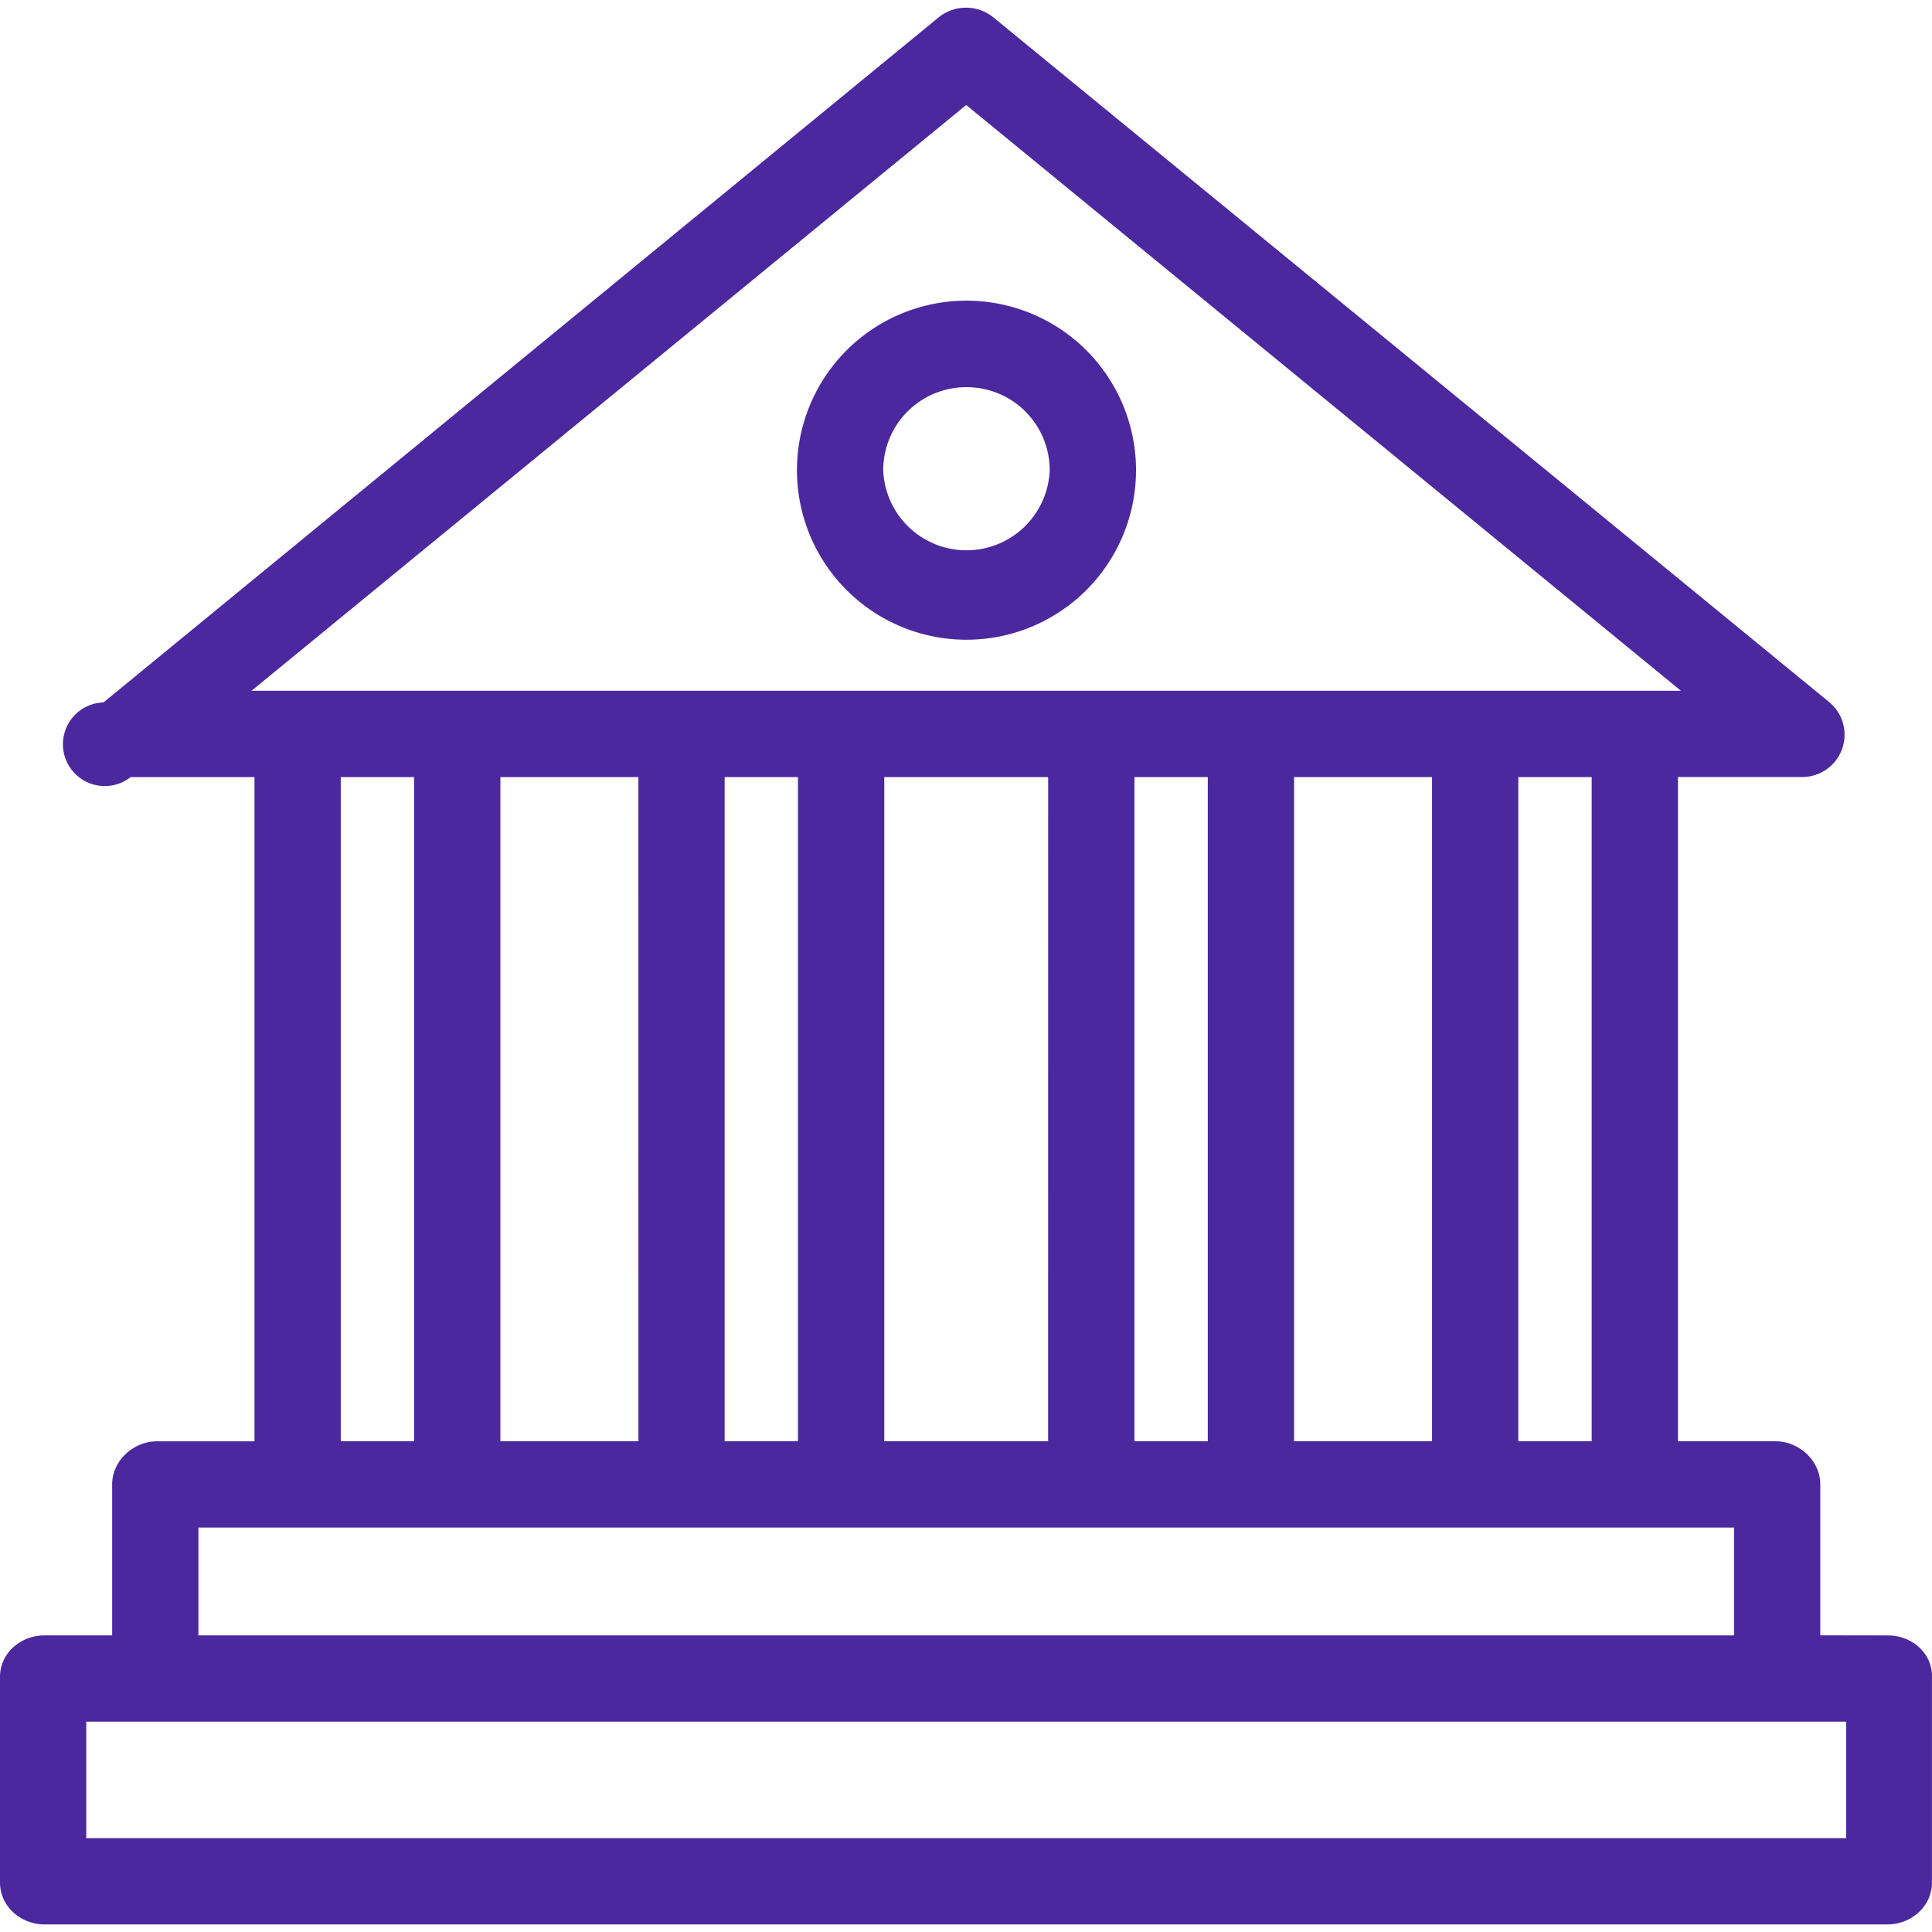 <svg xmlns="http://www.w3.org/2000/svg" width="40" height="40" viewBox="0 0 40 40"><g><g><g/><g><g><g><path fill="#4b289e" d="M39.089 33.86c.491 0 .92.366.91.857v4.26c0 .49-.428.866-.919.866H.92c-.491 0-.92-.375-.92-.866v-4.26c0-.491.429-.858.92-.858h1.402v-3.125c0-.492.438-.893.929-.893h2.018V16.088H2.706a.866.866 0 1 1-.563-1.545L19.433.36a.9.9 0 0 1 1.134 0l17.29 14.164a.876.876 0 0 1-.563 1.563H34.74V29.84h2.018c.491 0 .929.401.929.893v3.125zm-4.287-19.558L20.004 2.174 5.207 14.302zm-1.848 1.786h-1.519V29.84h1.519zm-3.305 0h-2.857V29.84h2.857zm-4.643 0h-1.519V29.84h1.519zm-3.305 0h-3.393V29.84H21.7zm-5.18 0h-1.518V29.84h1.518zm-3.304 0H10.36V29.84h2.858zm-4.644 0H7.055V29.84h1.518zM4.108 33.859h31.793v-2.232H4.108zm34.115 1.786H1.786v2.412h36.437z"/></g></g></g><g><g><g><path fill="#4b289e" d="M23.52 9.73v.01a3.51 3.51 0 1 1 0-.01zm-1.787.01c0-.956-.768-1.724-1.723-1.724-.956 0-1.724.768-1.724 1.724a1.725 1.725 0 0 0 3.447 0z"/></g></g></g></g></g></svg>